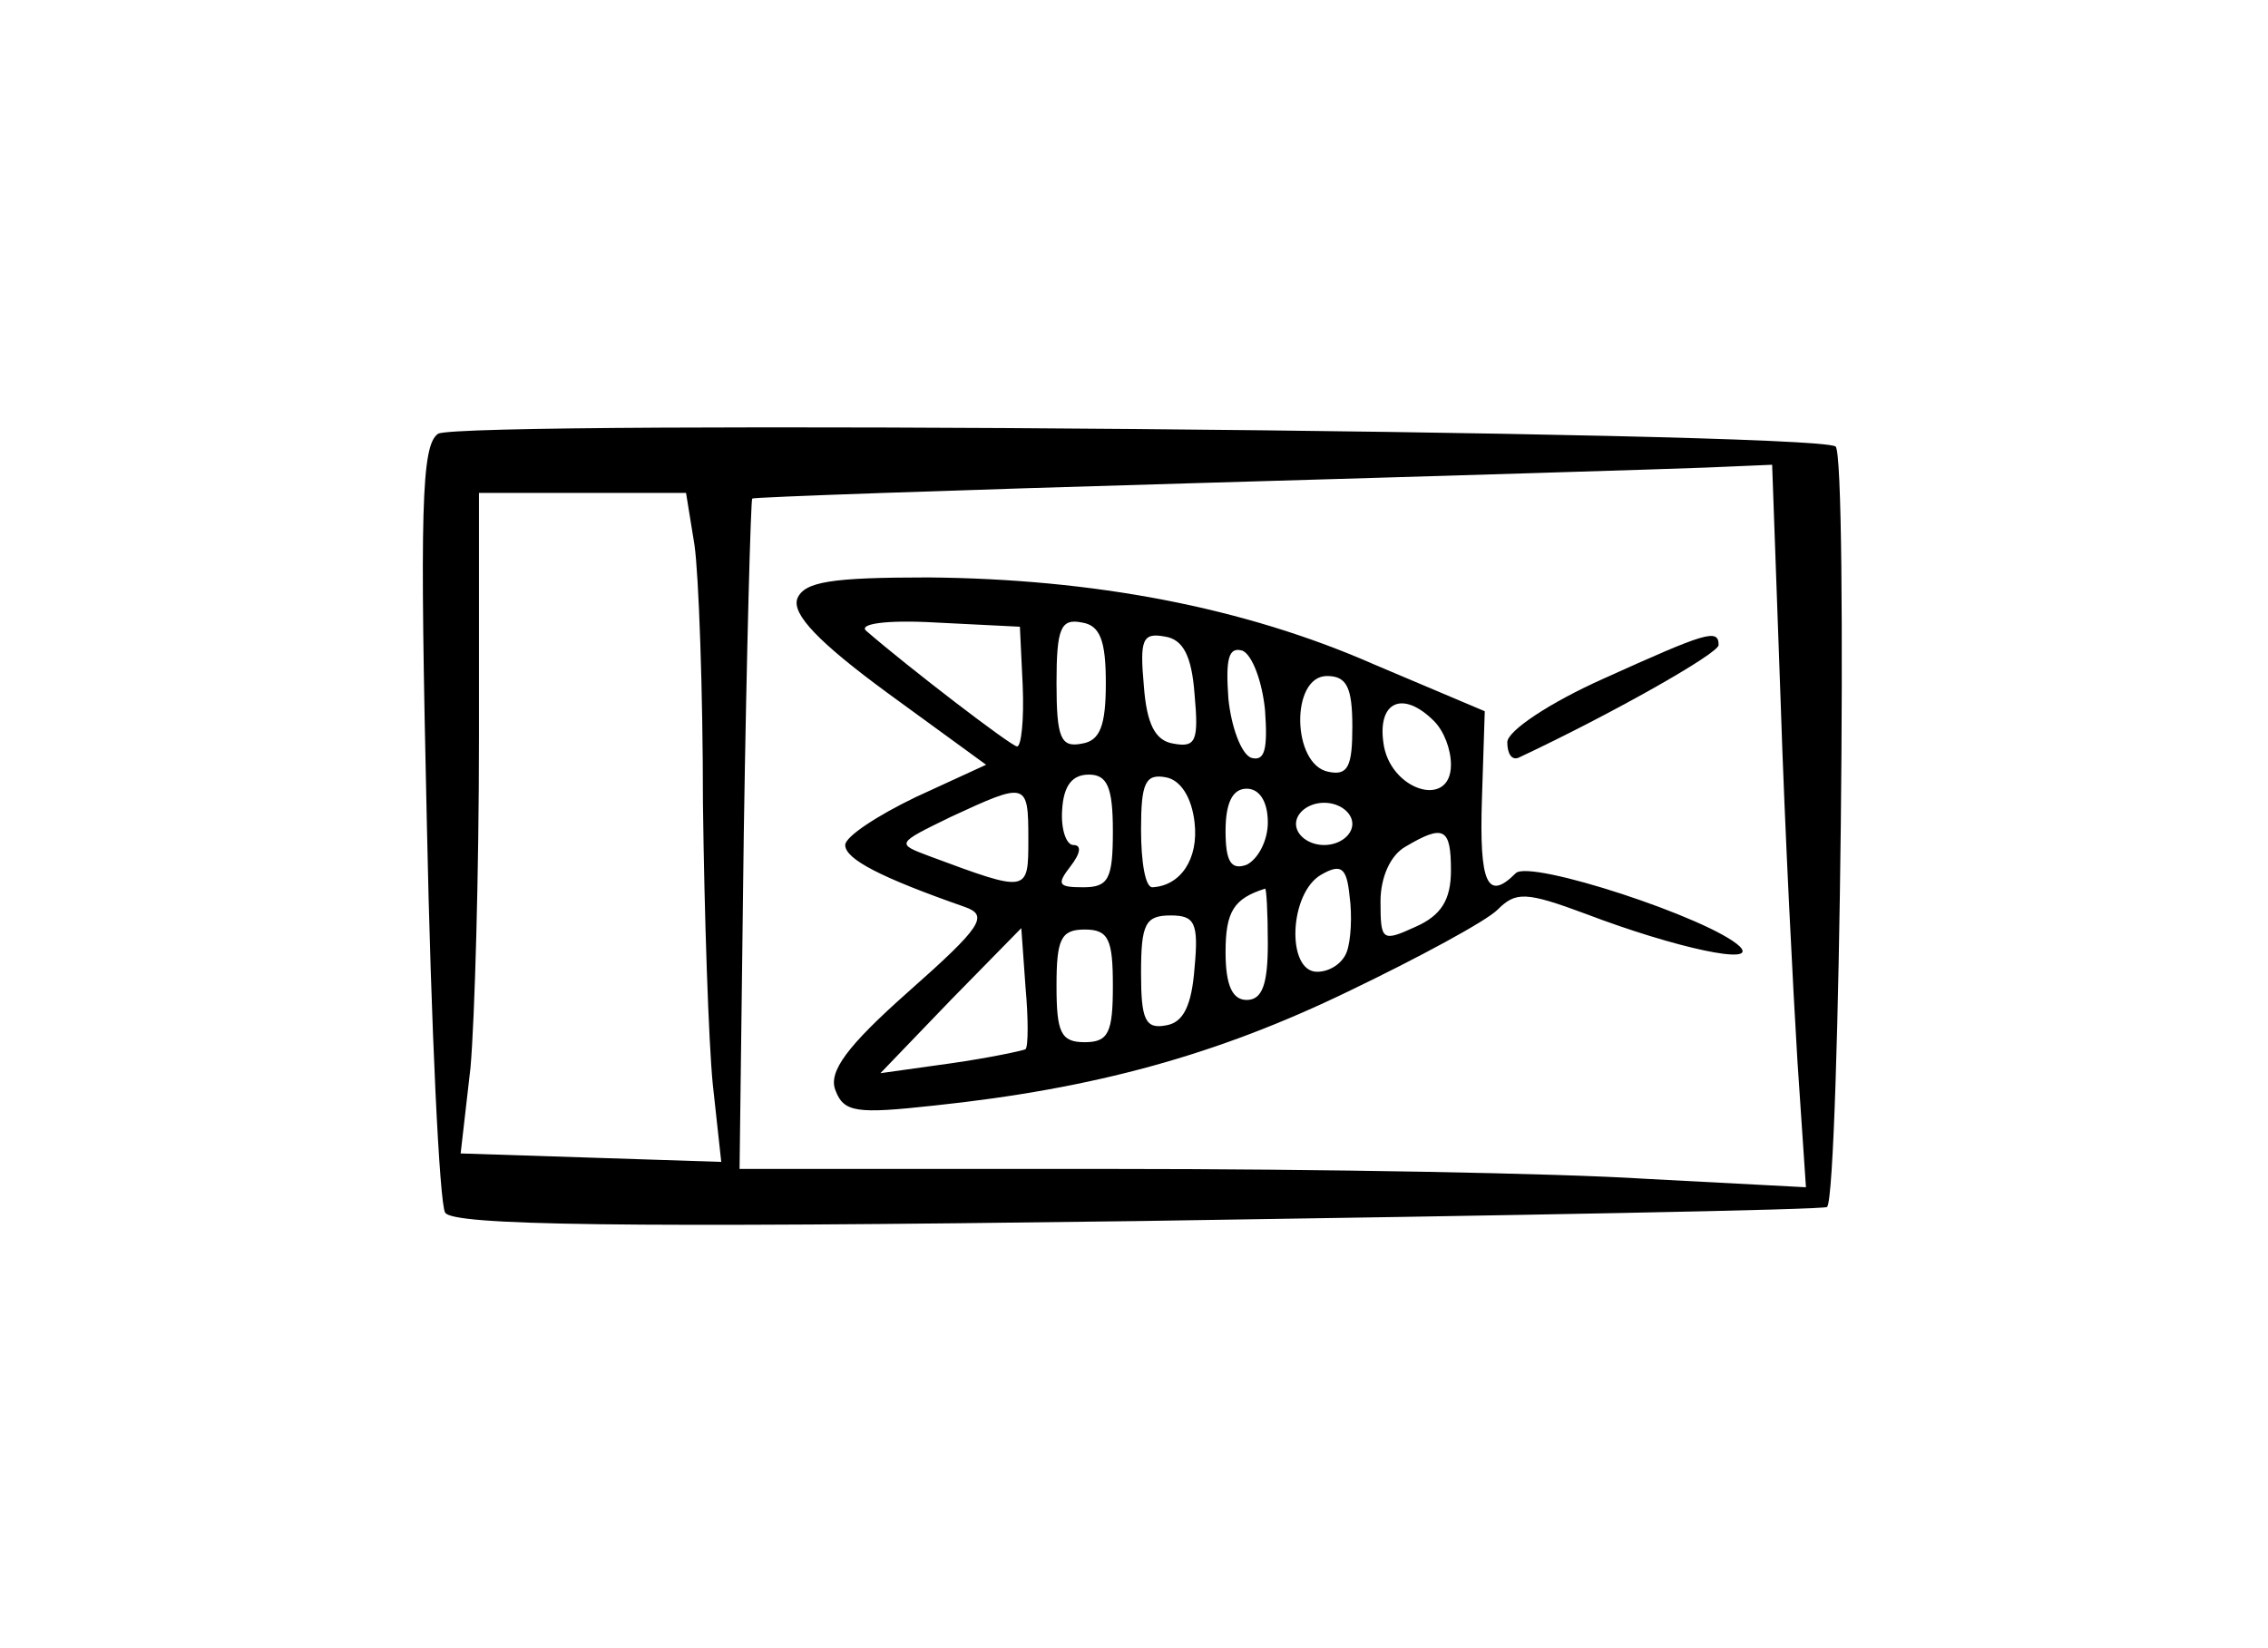 <?xml version="1.0" standalone="no"?>
<!DOCTYPE svg PUBLIC "-//W3C//DTD SVG 20010904//EN"
 "http://www.w3.org/TR/2001/REC-SVG-20010904/DTD/svg10.dtd">
<svg version="1.0" xmlns="http://www.w3.org/2000/svg"
 width="161pt" height="117pt" viewBox="0 0 161 117"
 preserveAspectRatio="xMidYMid meet">
<g transform="translate(0,117) scale(0.1,-0.1)"
fill="#000000" stroke="none">
<path d="M311 862 c-12 -8 -13 -54 -8 -276 3 -146 9 -271 13 -277 5 -9 122
-11 492 -6 267 4 487 8 489 10 9 10 15 534 6 540 -18 11 -977 19 -992 9z m953
-189 c3 -93 9 -208 12 -257 l6 -89 -114 6 c-62 4 -232 7 -378 7 l-265 0 3 238
c2 130 5 238 6 238 0 1 143 6 316 11 173 5 336 10 361 11 l47 2 6 -167z m-771
110 c3 -21 6 -103 6 -183 1 -80 4 -170 7 -200 l6 -55 -92 3 -93 3 7 61 c3 34
6 139 6 234 l0 174 74 0 73 0 6 -37z"/>
<path d="M566 745 c-4 -11 15 -31 64 -67 l70 -51 -50 -23 c-27 -13 -50 -28
-50 -34 0 -10 25 -23 85 -44 17 -6 12 -14 -40 -60 -44 -39 -57 -57 -52 -70 6
-16 15 -17 70 -11 114 12 201 36 294 81 50 24 98 50 106 58 13 13 20 13 63 -3
63 -24 123 -37 109 -23 -21 20 -149 62 -159 52 -20 -20 -26 -8 -24 53 l2 62
-78 33 c-93 41 -200 61 -317 62 -69 0 -88 -3 -93 -15z m160 -62 c1 -24 -1 -43
-4 -43 -4 0 -77 56 -107 82 -6 5 14 8 49 6 l60 -3 2 -42z m59 2 c0 -30 -4 -41
-17 -43 -15 -3 -18 4 -18 43 0 39 3 46 18 43 13 -2 17 -13 17 -43z m63 -8 c3
-33 1 -38 -15 -35 -13 2 -19 14 -21 41 -3 33 -1 38 15 35 13 -2 19 -14 21 -41z
m50 -11 c2 -28 0 -37 -10 -34 -7 3 -14 22 -16 42 -2 28 0 37 10 34 7 -3 14
-22 16 -42z m62 -12 c0 -28 -3 -35 -17 -32 -26 5 -27 68 -1 68 14 0 18 -8 18
-36z m58 4 c7 -7 12 -20 12 -31 0 -32 -44 -18 -48 16 -4 29 14 37 36 15z
m-228 -78 c0 -34 -3 -40 -21 -40 -18 0 -19 2 -9 15 7 9 8 15 2 15 -5 0 -9 11
-8 25 1 17 7 25 19 25 13 0 17 -9 17 -40z m58 6 c3 -26 -10 -45 -30 -46 -5 0
-8 18 -8 41 0 33 3 40 18 37 10 -2 18 -14 20 -32z m-118 -12 c0 -38 0 -38 -70
-12 -24 9 -24 9 15 28 54 25 55 25 55 -16z m170 12 c0 -13 -7 -26 -15 -30 -11
-4 -15 2 -15 24 0 20 5 30 15 30 9 0 15 -9 15 -24z m60 -1 c0 -8 -9 -15 -20
-15 -11 0 -20 7 -20 15 0 8 9 15 20 15 11 0 20 -7 20 -15z m70 -33 c0 -21 -7
-32 -25 -40 -24 -11 -25 -10 -25 18 0 17 7 33 18 39 27 16 32 13 32 -17z m-74
-58 c-3 -8 -12 -14 -21 -14 -22 0 -20 56 3 69 14 8 18 5 20 -15 2 -14 1 -32
-2 -40z m-56 6 c0 -29 -4 -40 -15 -40 -10 0 -15 10 -15 34 0 29 6 38 28 45 1
1 2 -17 2 -39z m-52 -17 c-2 -27 -8 -39 -20 -41 -15 -3 -18 4 -18 37 0 35 3
41 21 41 17 0 20 -5 17 -37z m-120 -58 c-2 -1 -25 -6 -53 -10 l-50 -7 50 52
50 51 3 -42 c2 -22 2 -42 0 -44z m62 45 c0 -33 -3 -40 -20 -40 -17 0 -20 7
-20 40 0 33 3 40 20 40 17 0 20 -7 20 -40z"/>
<path d="M1138 688 c-38 -17 -68 -37 -68 -45 0 -8 3 -13 8 -11 66 31 142 74
142 80 0 12 -9 9 -82 -24z"/>
</g>
</svg>
